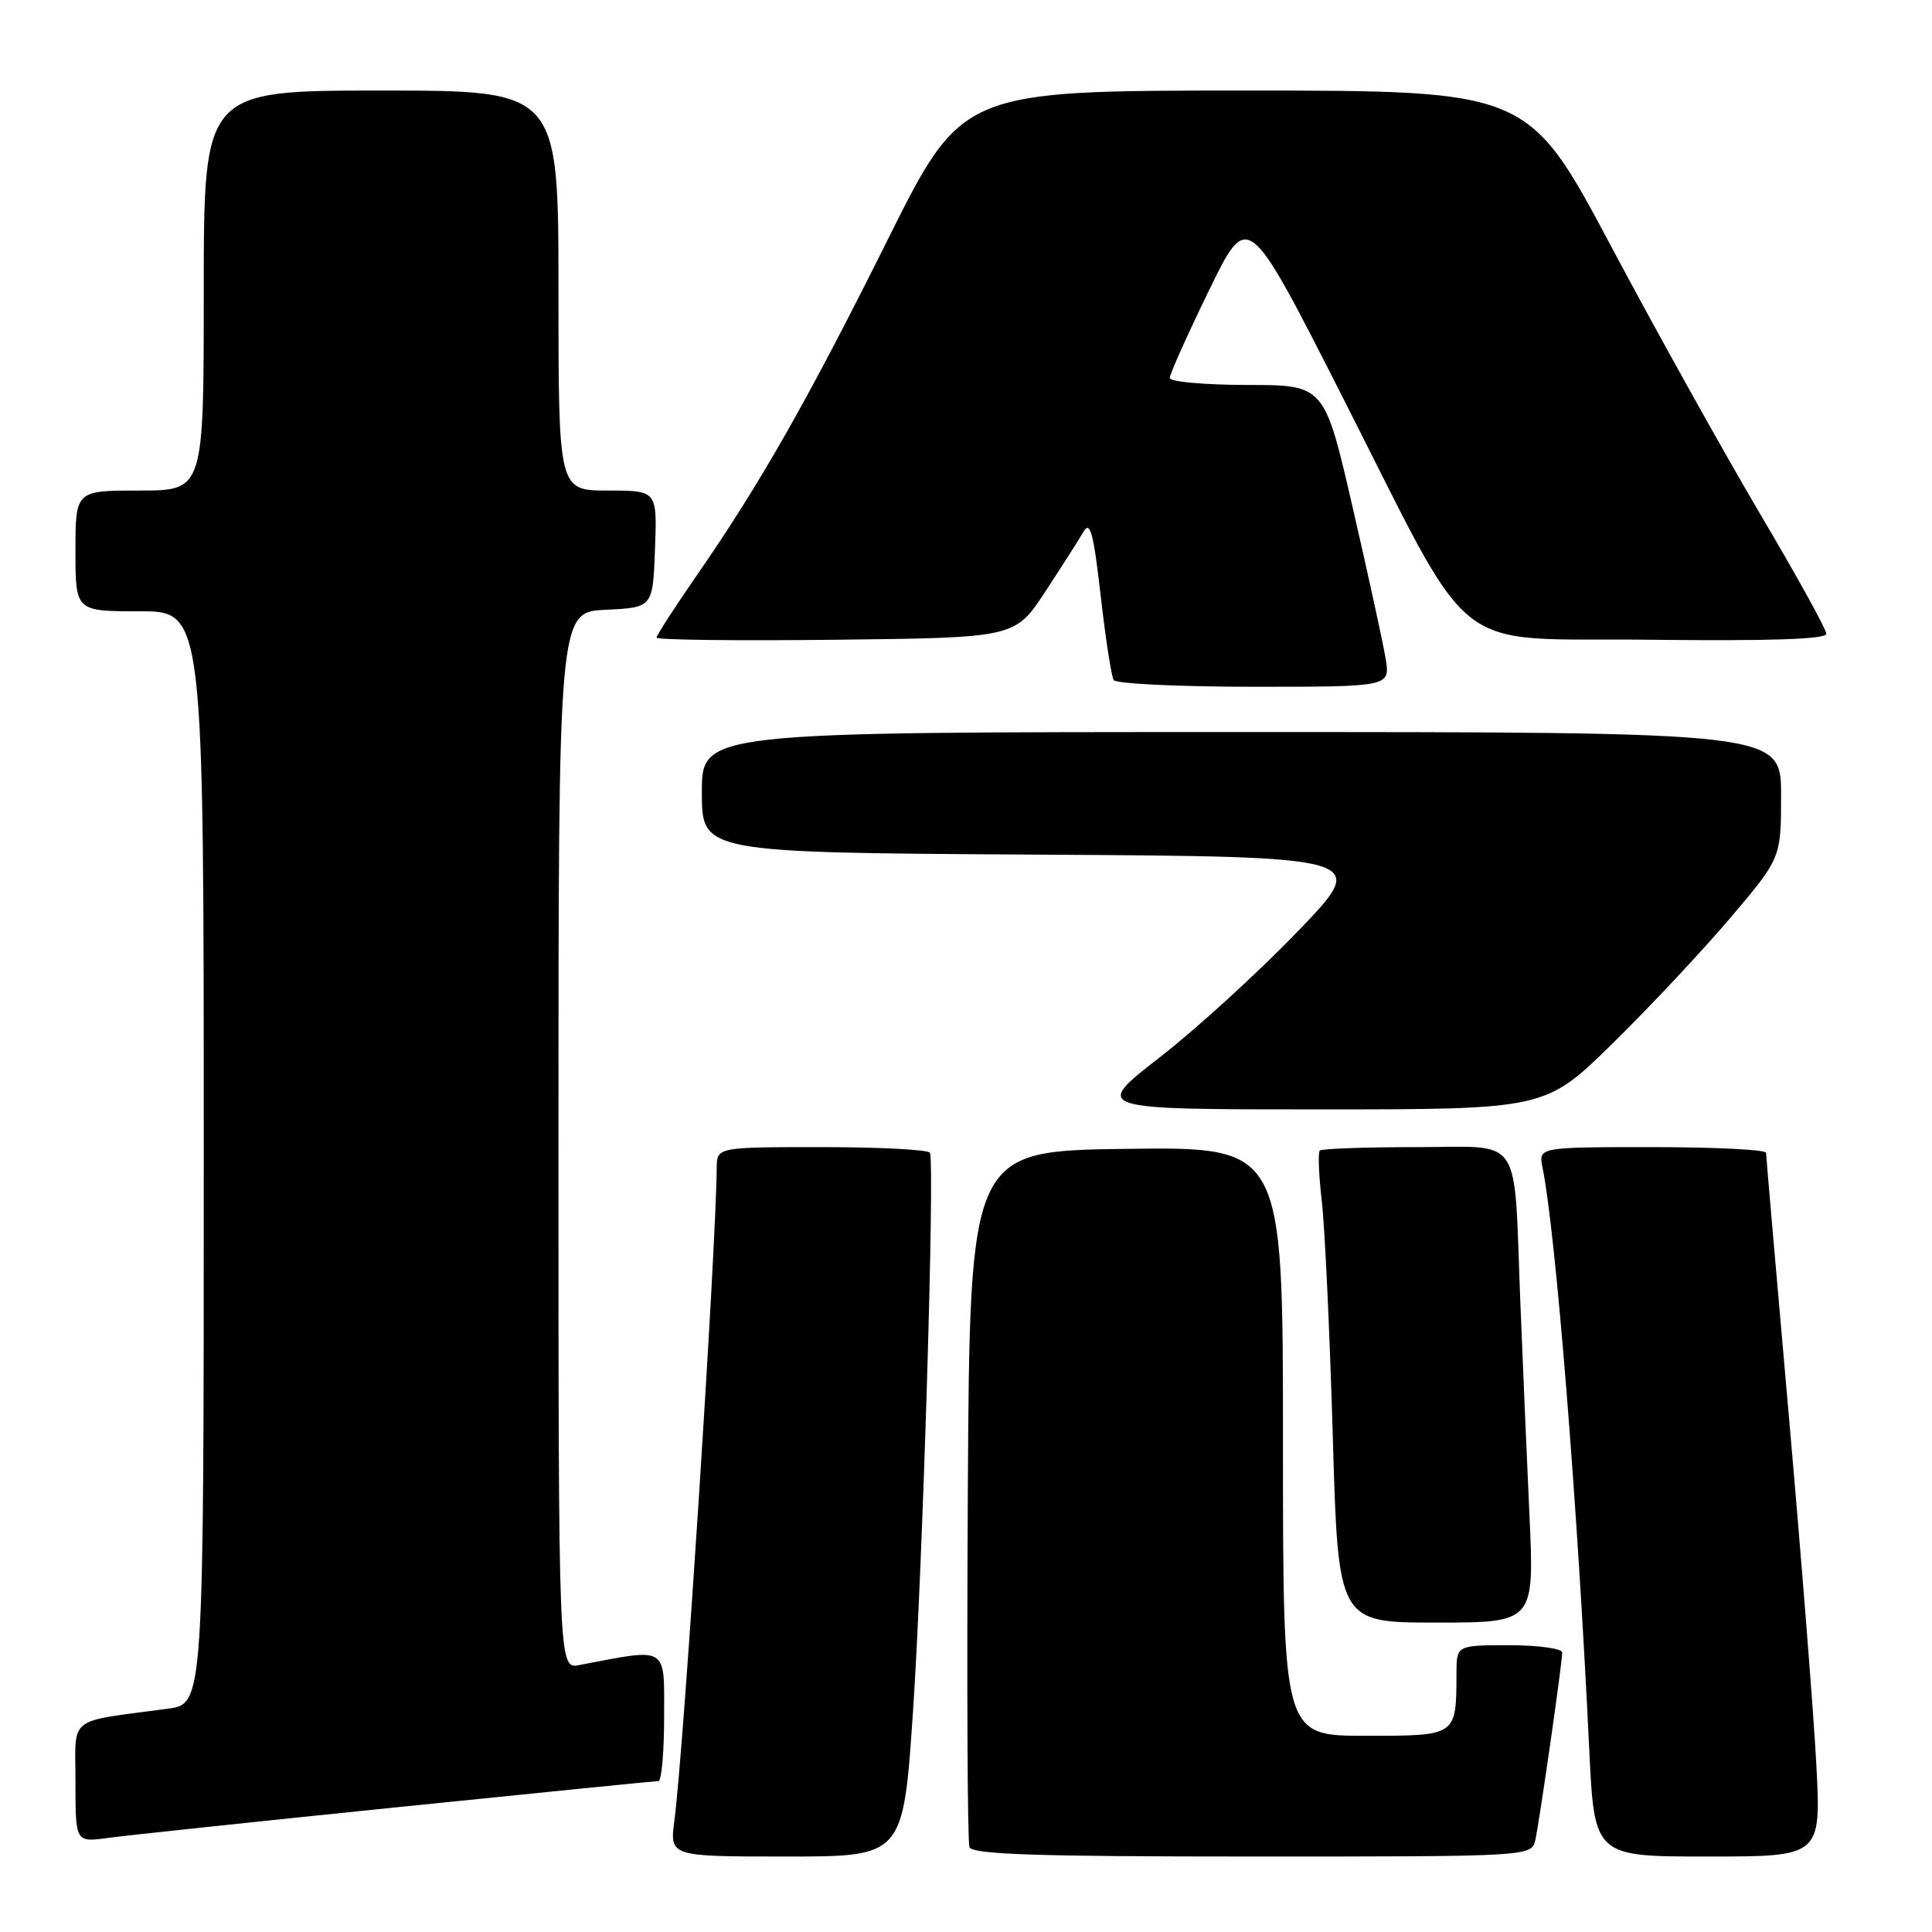 <?xml version="1.0" encoding="UTF-8" standalone="no"?>
<!DOCTYPE svg PUBLIC "-//W3C//DTD SVG 1.1//EN" "http://www.w3.org/Graphics/SVG/1.1/DTD/svg11.dtd" >
<svg xmlns="http://www.w3.org/2000/svg" xmlns:xlink="http://www.w3.org/1999/xlink" version="1.1" viewBox="0 0 256 256">
 <g >
 <path fill="currentColor"
d=" M 120.98 226.75 C 122.26 207.80 123.88 154.21 123.22 152.75 C 123.03 152.34 116.61 152.00 108.94 152.00 C 95.00 152.00 95.00 152.00 94.97 154.75 C 94.85 166.19 90.60 231.77 89.36 241.25 C 88.74 246.00 88.74 246.00 104.21 246.00 C 119.68 246.00 119.68 246.00 120.98 226.75 Z  M 203.45 243.75 C 204.03 241.07 207.00 220.36 207.00 218.97 C 207.00 218.44 203.85 218.00 200.00 218.00 C 193.00 218.00 193.00 218.00 192.99 221.75 C 192.96 230.08 193.08 230.00 180.88 230.00 C 170.00 230.00 170.00 230.00 170.00 190.98 C 170.00 151.96 170.00 151.96 149.25 152.23 C 128.50 152.50 128.50 152.50 128.24 198.00 C 128.10 223.03 128.19 244.06 128.46 244.75 C 128.83 245.72 137.26 246.00 165.95 246.00 C 202.96 246.00 202.96 246.00 203.45 243.75 Z  M 240.67 233.75 C 240.31 227.01 238.67 206.20 237.02 187.50 C 235.37 168.80 234.02 153.16 234.01 152.75 C 234.01 152.34 227.21 152.00 218.92 152.00 C 203.84 152.00 203.84 152.00 204.40 154.75 C 206.15 163.36 209.04 199.39 210.58 231.75 C 211.26 246.00 211.26 246.00 226.28 246.00 C 241.31 246.00 241.31 246.00 240.67 233.75 Z  M 52.50 239.48 C 71.20 237.57 86.84 236.00 87.25 236.00 C 87.66 236.00 88.00 232.14 88.00 227.41 C 88.00 217.98 88.63 218.36 76.75 220.63 C 74.00 221.16 74.00 221.16 74.00 151.13 C 74.00 81.10 74.00 81.10 80.25 80.80 C 86.50 80.50 86.50 80.50 86.79 72.75 C 87.08 65.00 87.08 65.00 80.54 65.00 C 74.00 65.00 74.00 65.00 74.00 38.50 C 74.00 12.00 74.00 12.00 50.50 12.00 C 27.00 12.00 27.00 12.00 27.00 38.50 C 27.00 65.00 27.00 65.00 18.50 65.00 C 10.00 65.00 10.00 65.00 10.00 73.00 C 10.00 81.00 10.00 81.00 18.50 81.00 C 27.00 81.00 27.00 81.00 27.00 153.39 C 27.00 225.77 27.00 225.77 22.25 226.41 C 8.70 228.24 10.00 227.21 10.00 236.15 C 10.00 244.12 10.00 244.12 14.25 243.54 C 16.59 243.22 33.80 241.39 52.50 239.48 Z  M 202.66 200.75 C 202.30 192.91 201.76 180.20 201.45 172.50 C 200.55 149.87 201.99 152.00 187.62 152.00 C 180.86 152.00 175.13 152.21 174.88 152.46 C 174.62 152.71 174.75 155.75 175.15 159.21 C 175.55 162.67 176.20 176.64 176.60 190.25 C 177.31 215.00 177.31 215.00 190.31 215.00 C 203.31 215.00 203.31 215.00 202.66 200.75 Z  M 213.69 138.25 C 218.59 133.44 225.62 125.94 229.30 121.60 C 236.00 113.69 236.00 113.69 236.00 105.35 C 236.00 97.00 236.00 97.00 164.50 97.00 C 93.00 97.00 93.00 97.00 93.00 104.99 C 93.00 112.98 93.00 112.98 137.25 113.24 C 181.50 113.50 181.50 113.50 172.00 123.37 C 166.78 128.80 158.52 136.34 153.65 140.12 C 144.80 147.00 144.80 147.00 174.78 147.00 C 204.77 147.00 204.77 147.00 213.69 138.25 Z  M 183.60 87.25 C 183.26 85.19 181.30 76.19 179.24 67.26 C 175.50 51.01 175.50 51.01 165.25 51.01 C 159.61 51.00 155.00 50.59 155.00 50.08 C 155.00 49.58 157.32 44.38 160.17 38.54 C 165.33 27.92 165.33 27.92 177.44 51.71 C 195.91 88.03 191.43 84.45 218.79 84.77 C 234.56 84.95 242.00 84.70 242.00 83.98 C 242.00 83.40 238.06 76.27 233.25 68.14 C 228.44 60.00 219.55 44.04 213.50 32.67 C 202.50 12.00 202.50 12.00 164.99 12.00 C 127.48 12.00 127.48 12.00 117.63 31.75 C 107.03 53.02 100.75 64.07 92.34 76.22 C 89.40 80.46 87.00 84.18 87.00 84.49 C 87.00 84.79 97.69 84.92 110.75 84.77 C 134.50 84.50 134.50 84.50 138.50 78.40 C 140.70 75.05 142.99 71.46 143.58 70.44 C 144.45 68.95 144.90 70.65 145.84 78.90 C 146.49 84.57 147.26 89.62 147.57 90.11 C 147.87 90.60 156.24 91.00 166.17 91.00 C 184.22 91.00 184.22 91.00 183.60 87.25 Z "/>
</g>
</svg>